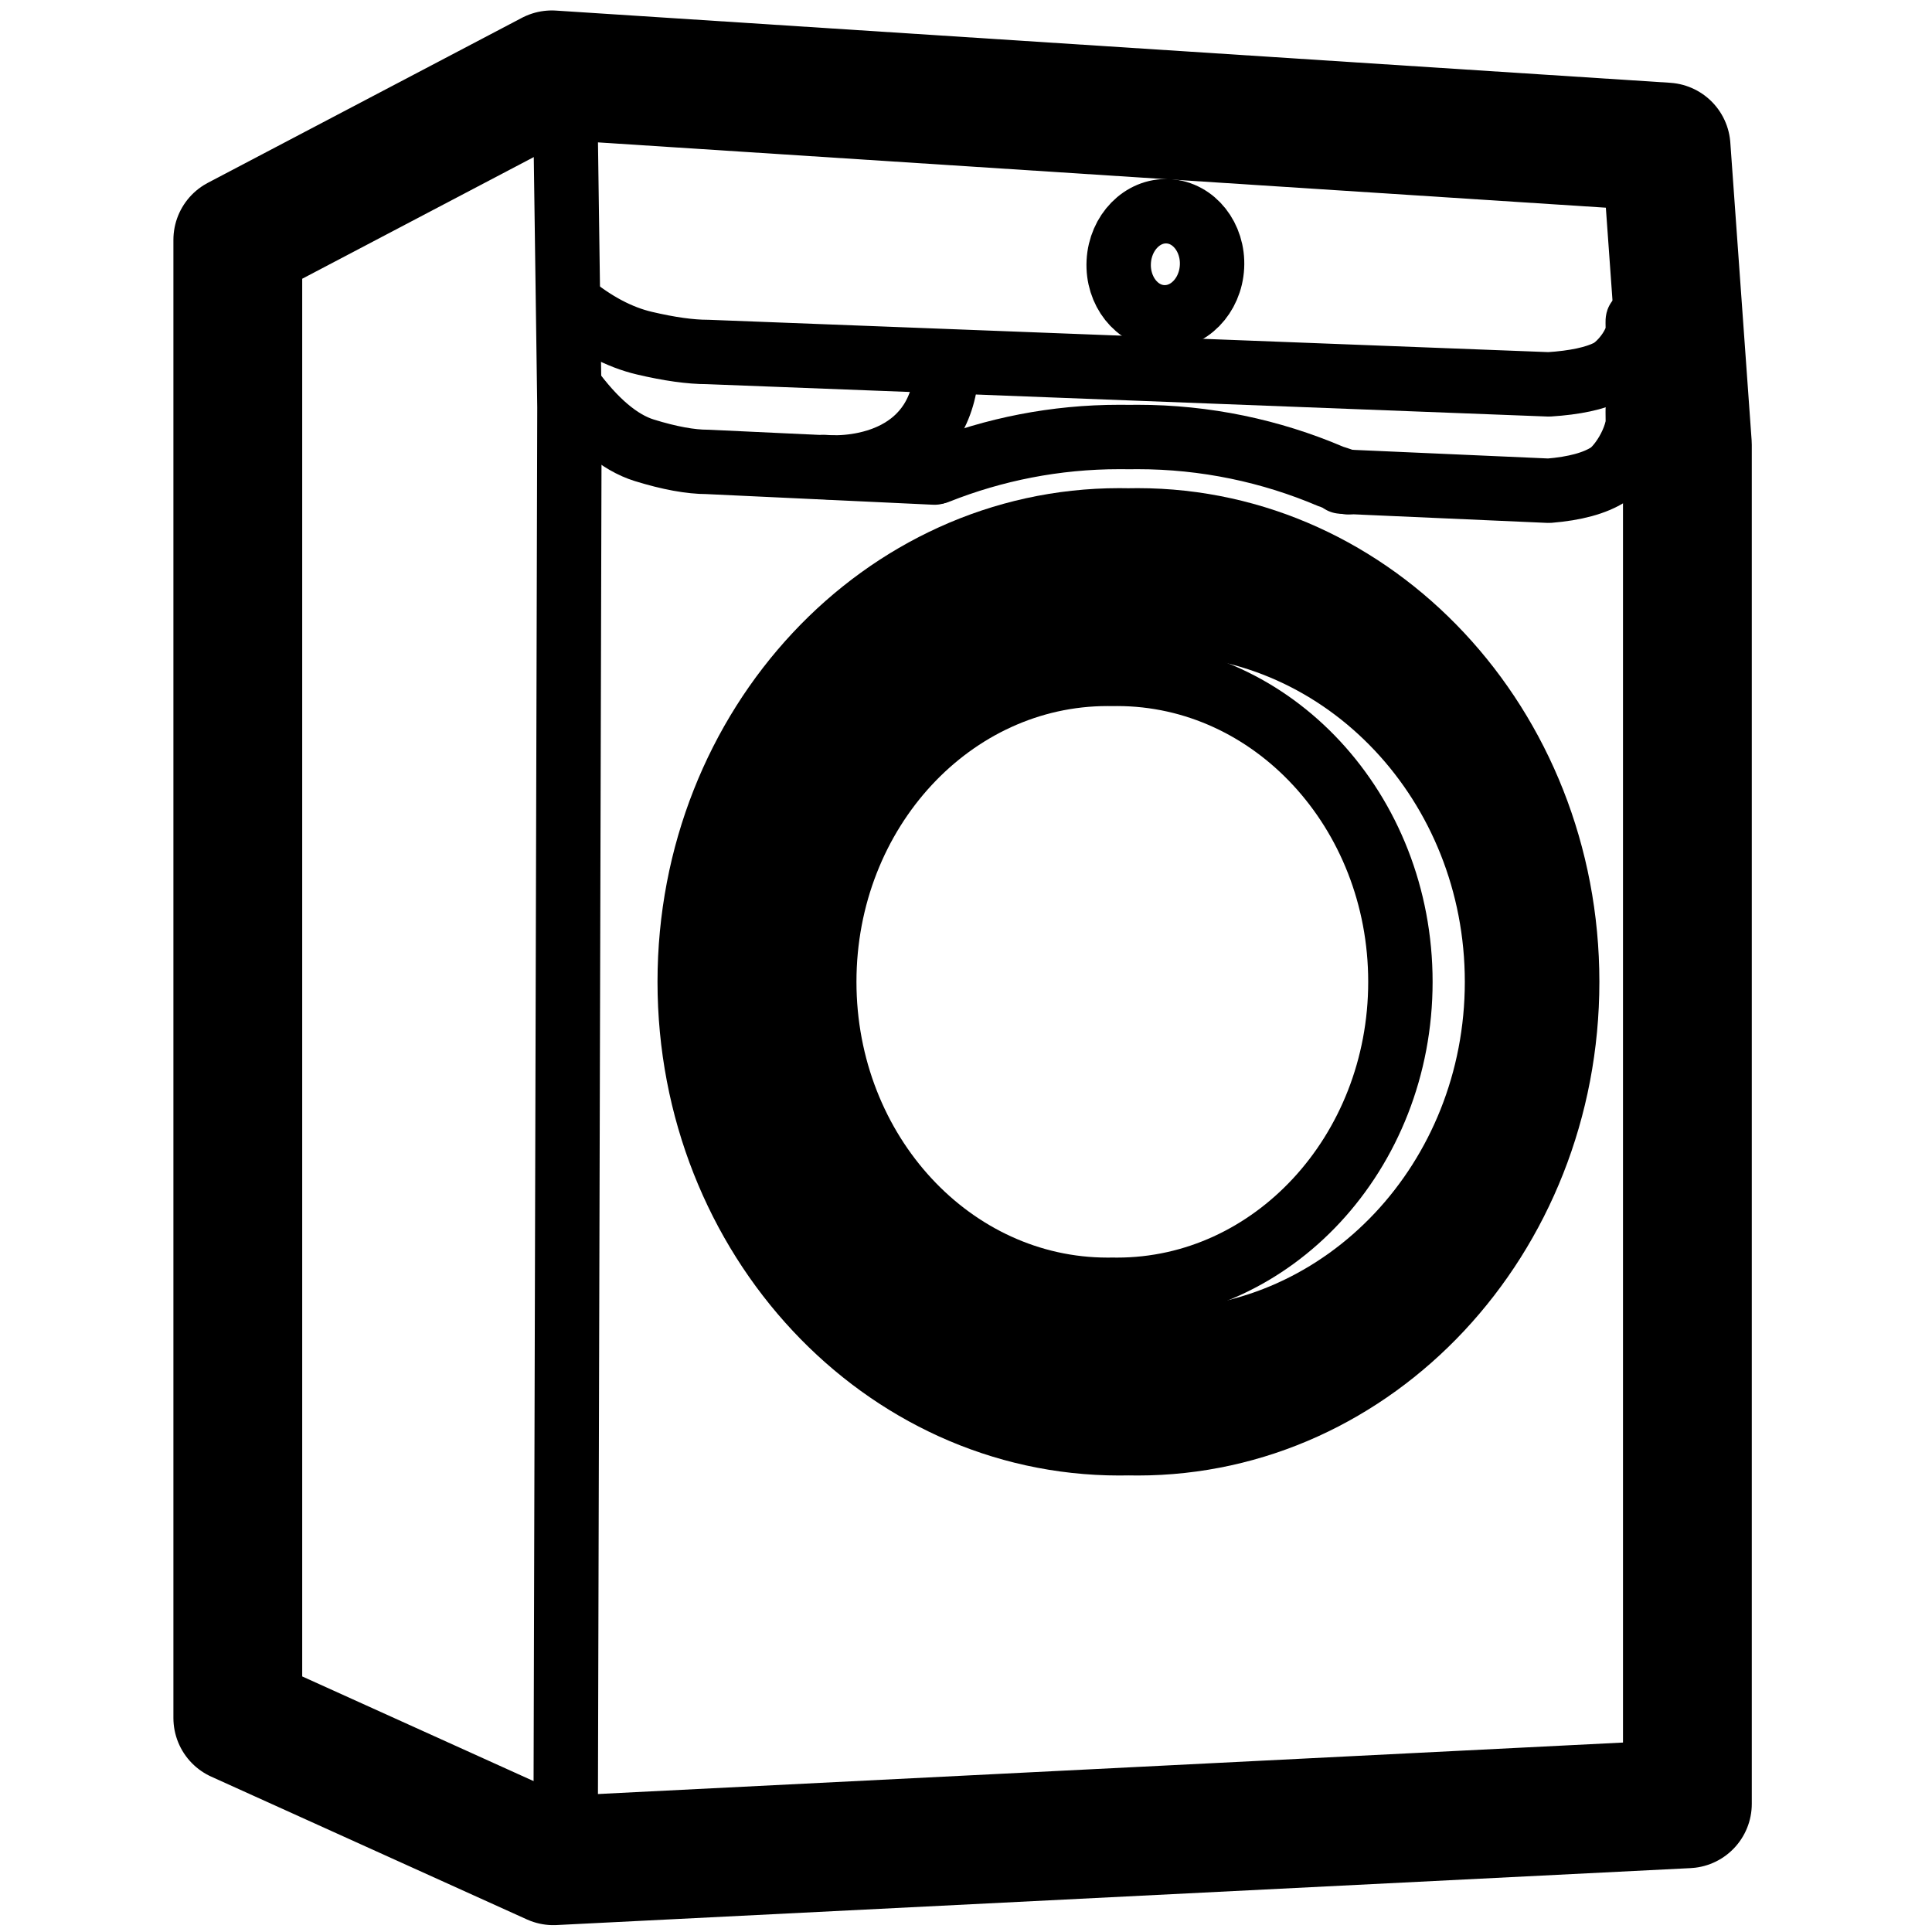 <?xml version="1.0" encoding="UTF-8"?>
<svg width="600px" height="600px" viewBox="0 0 600 600" version="1.1" xmlns="http://www.w3.org/2000/svg" xmlns:xlink="http://www.w3.org/1999/xlink">
    <title>drivers/dryer/assets/icon</title>
    <g id="/drivers/dryer/assets/icon" stroke="none" stroke-width="1" fill="none" fill-rule="evenodd">
        <g id="com.smartthings-/-drivers-/-washing-machine-/-assets-/-icon" transform="translate(93.853, 43.568)" stroke="#000000">
            <path d="M77.523,-20.322 L423.563,2.102 L430.18,94.587 L430.18,516.617 L78.012,534.3 L-20,489.966 L-20,30.913 L77.523,-20.322 Z" id="Path-254" stroke-width="40" stroke-linejoin="round"></path>
            <polyline id="Path-255" stroke-width="20" stroke-linecap="round" stroke-linejoin="round" points="81.844 514.083 82.995 82.955 81.844 -2.45063229e-13"></polyline>
            <path d="M414.794,59.227 C414.754,56.906 414.754,55.829 414.794,55.996 C416.183,61.864 409.746,69.811 405.689,71.843 C401.457,73.963 395.284,75.282 387.169,75.8 L125.868,65.739 C120.556,65.739 114.022,64.827 106.267,63.003 C98.512,61.178 90.755,57.082 82.995,50.714" id="Path-258" stroke-width="20" stroke-linecap="round" stroke-linejoin="round"></path>
            <path d="M414.794,87.675 C414.754,84.71 414.754,83.335 414.794,83.549 C416.183,91.041 409.746,101.188 405.689,103.783 C401.457,106.489 395.284,108.173 387.169,108.835 L322.744,105.987 M196.369,103.191 L125.868,99.881 C120.556,99.881 114.022,98.683 106.267,96.286 C98.512,93.889 90.755,87.331 82.995,76.61" id="Shape" stroke-width="20" stroke-linecap="round" stroke-linejoin="round"></path>
            <ellipse id="Oval" stroke-width="20" stroke-linecap="round" stroke-linejoin="round" transform="translate(268.065, 38.505) rotate(3) translate(-268.065, -38.505)" cx="268.065" cy="38.505" rx="14.502" ry="16.479"></ellipse>
            <path d="M161.976,101.46 C172.163,102.397 199.175,99.566 200.232,69.824" id="Path-351" stroke-width="20" stroke-linecap="round" stroke-linejoin="round"></path>
            <path d="M259.463,118.031 C296.218,118.046 329.457,134.033 353.534,159.768 C377.854,185.764 392.847,221.691 392.847,261.346 C392.847,301.002 377.854,336.929 353.534,362.925 C329.446,388.672 296.188,404.662 259.413,404.662 C258.489,404.662 257.567,404.651 256.648,404.631 L253.725,404.662 C216.97,404.647 183.732,388.66 159.655,362.925 C135.334,336.929 120.342,301.002 120.342,261.346 C120.342,221.691 135.334,185.764 159.655,159.768 C183.743,134.021 217.001,118.031 253.776,118.031 C254.7,118.031 255.621,118.041 256.541,118.061 L259.463,118.031 Z M265.675,149.823 L264.283,149.834 C263.781,149.827 263.278,149.823 262.774,149.823 C233.616,149.823 207.186,162.354 188.066,182.713 C169.167,202.837 157.43,230.625 157.43,261.346 C157.43,292.068 169.167,319.856 188.066,339.98 C207.195,360.348 233.641,372.882 262.815,372.87 L264.209,372.859 C264.711,372.866 265.213,372.87 265.717,372.87 C294.875,372.87 321.305,360.339 340.424,339.98 C359.324,319.856 371.06,292.068 371.06,261.346 C371.06,230.625 359.324,202.837 340.424,182.713 C321.296,162.345 294.85,149.811 265.675,149.823 Z" id="Combined-Shape" stroke-width="20" fill="#000000"></path>
            <path d="M253.102,165.703 C277.304,165.714 299.174,176.36 315.022,193.446 C331.141,210.823 341.055,234.844 341.055,261.346 C341.055,287.848 331.141,311.87 315.022,329.247 C299.166,346.342 277.281,356.99 253.063,356.99 C252.586,356.99 252.11,356.986 251.634,356.977 L250.082,356.99 C225.879,356.978 204.009,346.333 188.161,329.247 C172.042,311.87 162.128,287.848 162.128,261.346 C162.128,234.844 172.042,210.823 188.161,193.446 C204.018,176.351 225.903,165.703 250.12,165.703 C250.597,165.703 251.074,165.707 251.549,165.716 Z" id="Combined-Shape" stroke-width="20"></path>
            <path d="M197.267,102.948 C214.864,95.955 233.907,92.141 253.776,92.141 C254.404,92.141 255.032,92.145 255.659,92.152 L256.598,92.166 L259.334,92.141 C280.559,92.13 300.843,96.471 319.428,104.392 C319.751,104.529 324.426,106.06 324.747,106.2" id="Path" stroke-width="20" stroke-linecap="round" stroke-linejoin="round"></path>
        </g>
    </g>
</svg>